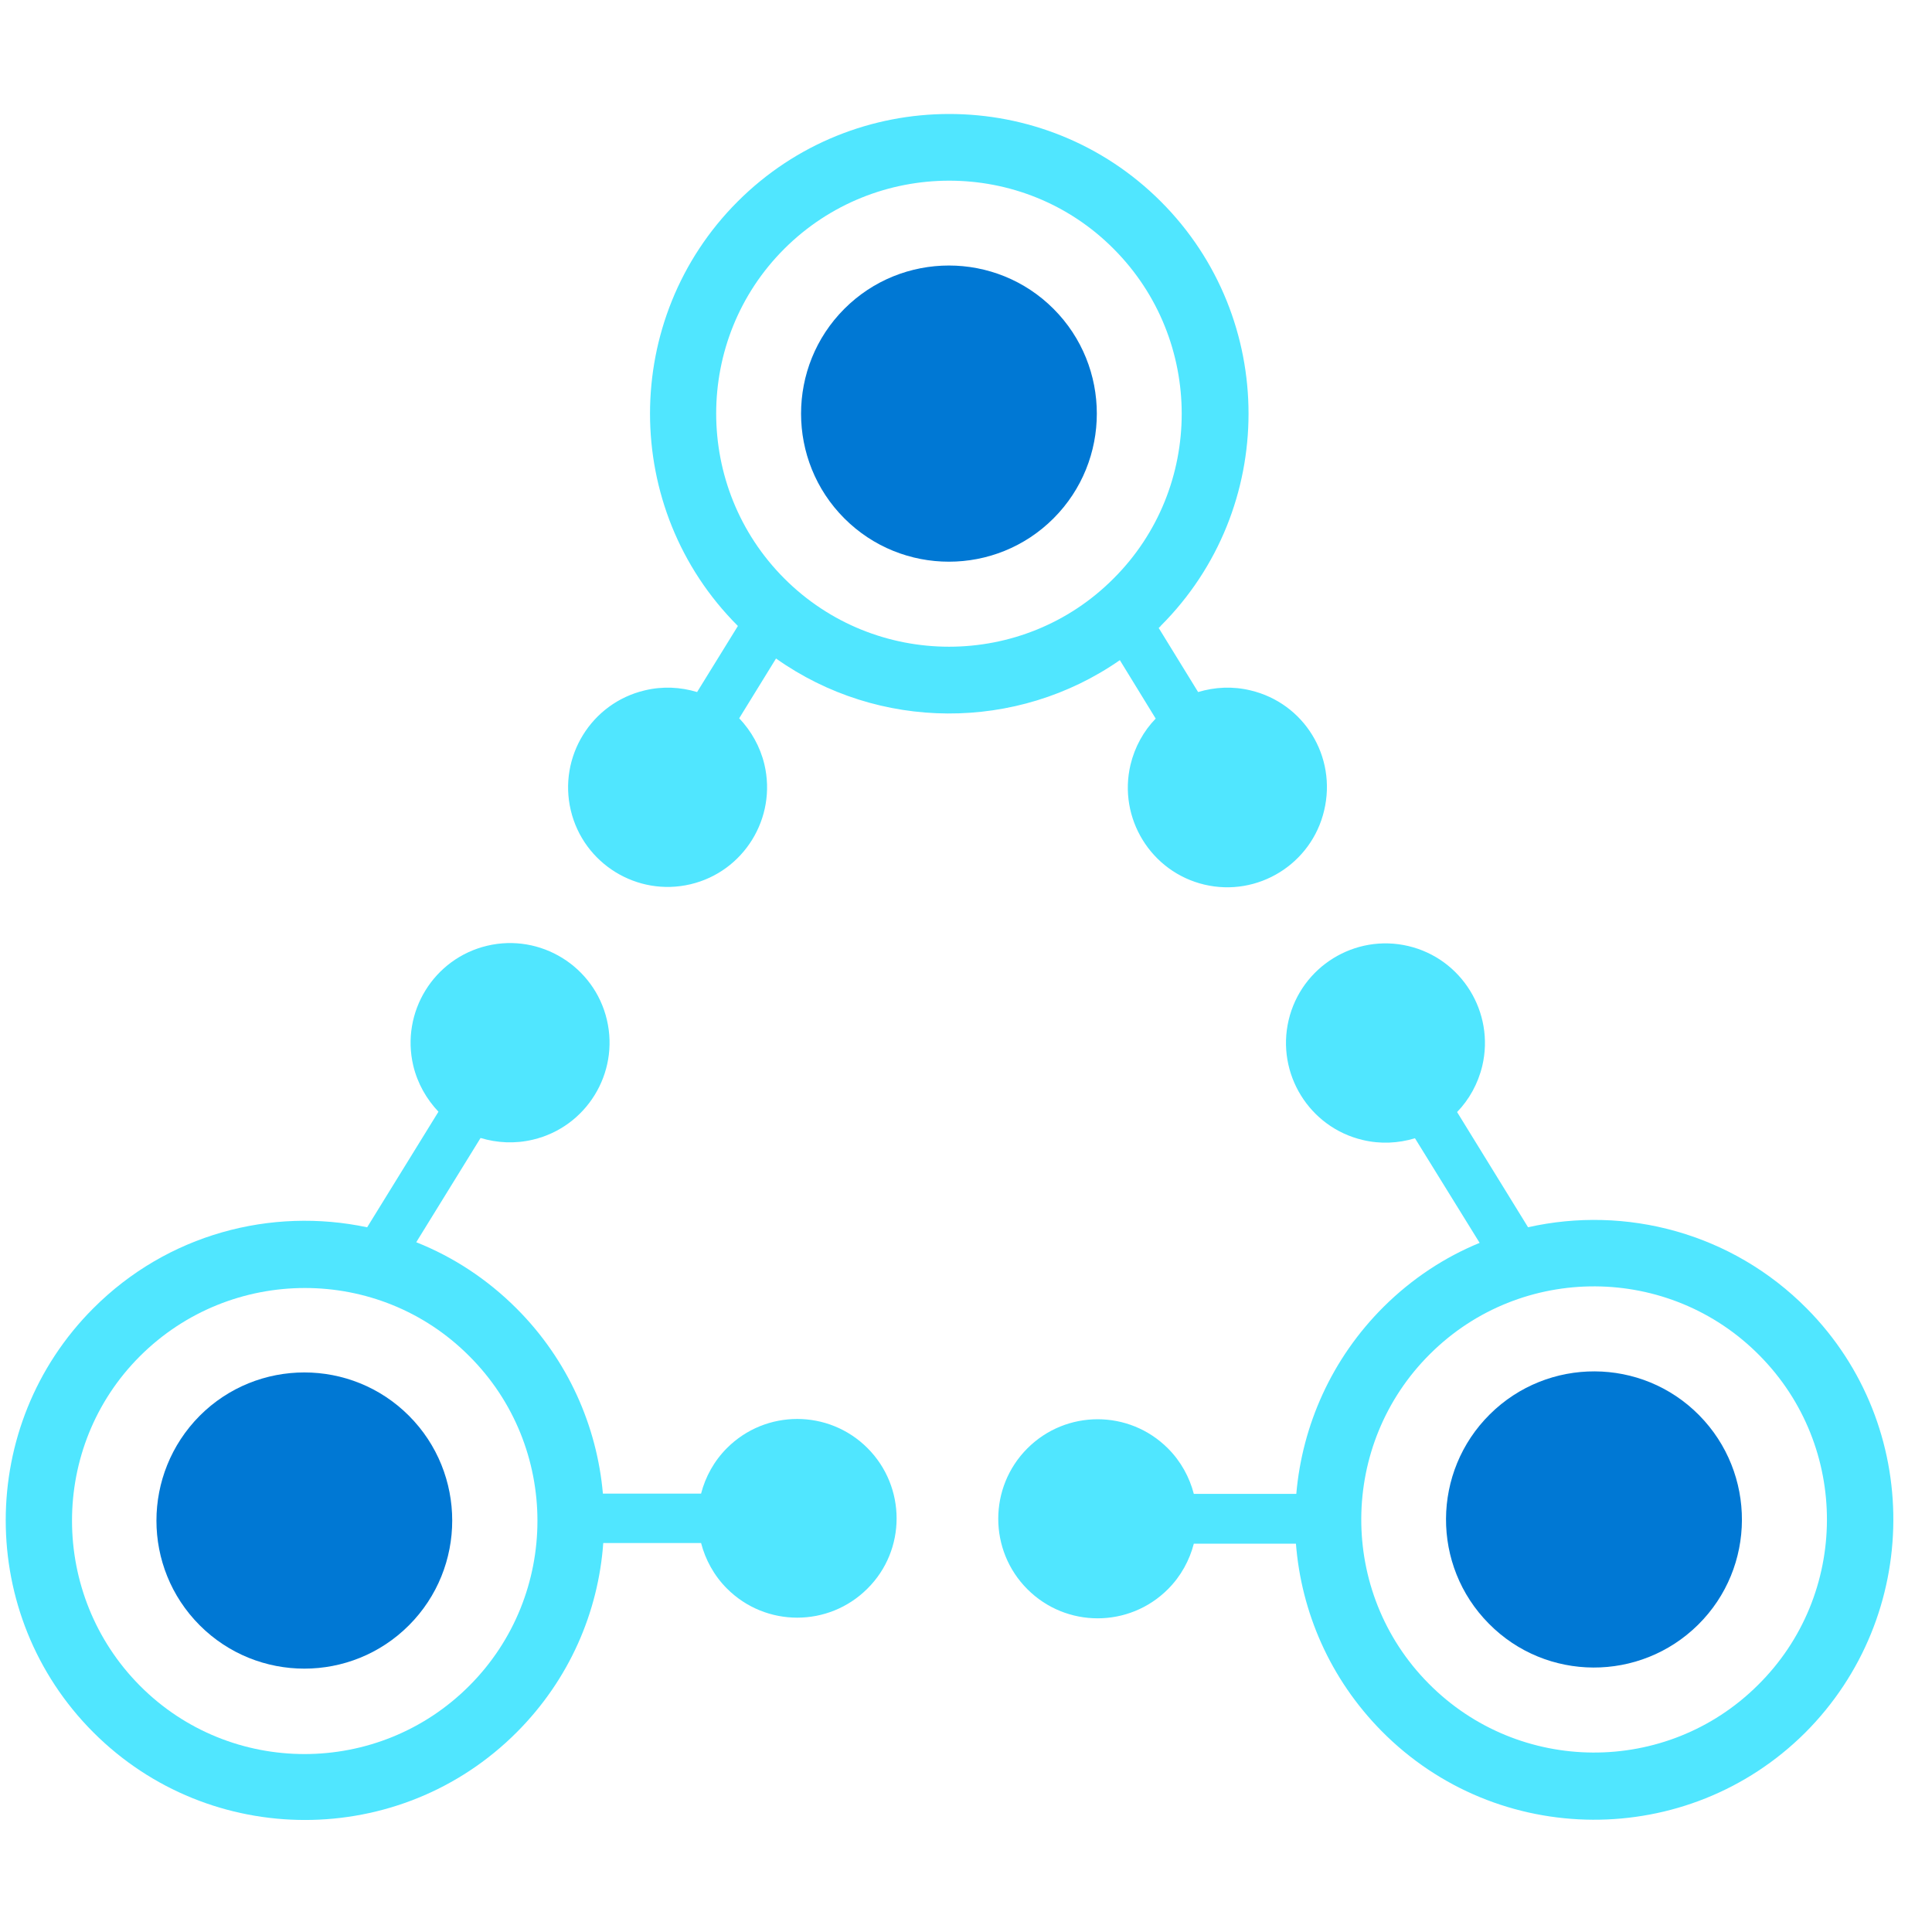 <svg data-slug-id="node03" viewBox="0 0 49 49" xmlns="http://www.w3.org/2000/svg">
<path d="M5.065 35.907C6.529 34.442 8.909 34.442 10.372 35.907C11.835 37.373 11.835 39.756 10.372 41.221C8.909 42.687 6.529 42.687 5.065 41.221C3.602 39.756 3.602 37.381 5.065 35.907Z" fill="#0078D4"/>
<path d="M22.002 36.727C21.018 35.742 19.421 35.742 18.437 36.727C18.109 37.055 17.89 37.459 17.781 37.881H15.291C15.14 36.171 14.408 34.495 13.105 33.19C12.357 32.441 11.49 31.876 10.557 31.506L12.188 28.862C12.609 28.988 13.063 29.013 13.517 28.904C14.871 28.584 15.712 27.22 15.392 25.864C15.073 24.508 13.71 23.666 12.357 23.986C11.002 24.306 10.162 25.67 10.481 27.026C10.59 27.481 10.818 27.876 11.12 28.196L9.312 31.127C6.882 30.613 4.249 31.295 2.366 33.182C-0.595 36.146 -0.595 40.971 2.366 43.935C5.326 46.9 10.145 46.9 13.105 43.935C14.442 42.596 15.174 40.887 15.3 39.135H17.781C17.89 39.556 18.109 39.961 18.437 40.289C19.421 41.274 21.018 41.274 22.002 40.289C22.986 39.312 22.986 37.712 22.002 36.727ZM11.902 42.756C9.598 45.064 5.847 45.064 3.551 42.756C1.256 40.449 1.247 36.693 3.551 34.394C5.856 32.095 9.606 32.087 11.902 34.394C14.207 36.693 14.207 40.449 11.902 42.756Z" fill="#50E6FF"/>
<path d="M21.414 7.833C22.877 6.368 25.257 6.368 26.72 7.833C28.184 9.299 28.184 11.682 26.72 13.147C25.257 14.612 22.877 14.612 21.414 13.147C19.951 11.682 19.951 9.299 21.414 7.833Z" fill="#0078D4"/>
<path d="M31.716 17.51C31.262 17.4 30.808 17.425 30.387 17.552L29.387 15.926C29.403 15.91 29.428 15.893 29.445 15.867C32.406 12.903 32.406 8.078 29.445 5.114C26.485 2.15 21.666 2.15 18.706 5.114C15.746 8.078 15.746 12.903 18.706 15.867C18.706 15.867 18.706 15.867 18.715 15.876L17.68 17.552C17.26 17.425 16.805 17.4 16.351 17.51C14.997 17.83 14.156 19.194 14.476 20.55C14.796 21.905 16.158 22.747 17.512 22.427C18.866 22.108 19.707 20.743 19.387 19.387C19.278 18.933 19.051 18.537 18.748 18.217L19.682 16.701C22.28 18.545 25.787 18.562 28.402 16.743L29.311 18.225C29.008 18.537 28.781 18.941 28.672 19.396C28.352 20.752 29.193 22.116 30.547 22.436C31.901 22.756 33.263 21.914 33.583 20.558C33.911 19.185 33.07 17.83 31.716 17.51ZM19.892 14.672C17.588 12.364 17.588 8.609 19.892 6.31C22.196 4.011 25.947 4.002 28.243 6.31C30.547 8.617 30.547 12.373 28.243 14.672C25.947 16.979 22.196 16.979 19.892 14.672Z" fill="#50E6FF"/>
<path d="M37.788 35.868C39.259 34.411 41.639 34.419 43.094 35.893C44.549 37.367 44.541 39.75 43.069 41.206C41.597 42.663 39.217 42.655 37.762 41.181C36.299 39.708 36.316 37.324 37.788 35.868Z" fill="#0078D4"/>
<path d="M45.828 33.19C43.919 31.261 41.227 30.57 38.755 31.126L36.955 28.204C37.258 27.893 37.485 27.488 37.594 27.034C37.914 25.678 37.073 24.314 35.719 23.994C34.365 23.674 33.003 24.516 32.683 25.872C32.364 27.227 33.205 28.592 34.559 28.912C35.013 29.021 35.467 28.996 35.887 28.869L37.527 31.522C36.644 31.884 35.82 32.423 35.097 33.139C33.768 34.461 33.028 36.154 32.877 37.888H30.278C30.169 37.467 29.95 37.063 29.622 36.735C28.638 35.749 27.04 35.749 26.056 36.735C25.072 37.72 25.072 39.32 26.056 40.305C27.04 41.291 28.638 41.291 29.622 40.305C29.95 39.977 30.169 39.573 30.278 39.152H32.868C33.003 40.878 33.726 42.571 35.038 43.901C37.981 46.882 42.8 46.907 45.777 43.952C48.746 40.987 48.771 36.162 45.828 33.19ZM44.583 42.739C42.27 45.038 38.52 45.013 36.232 42.697C33.936 40.381 33.962 36.625 36.274 34.335C38.587 32.036 42.338 32.061 44.625 34.377C46.921 36.693 46.904 40.448 44.583 42.739Z" fill="#50E6FF"/>
</svg>
